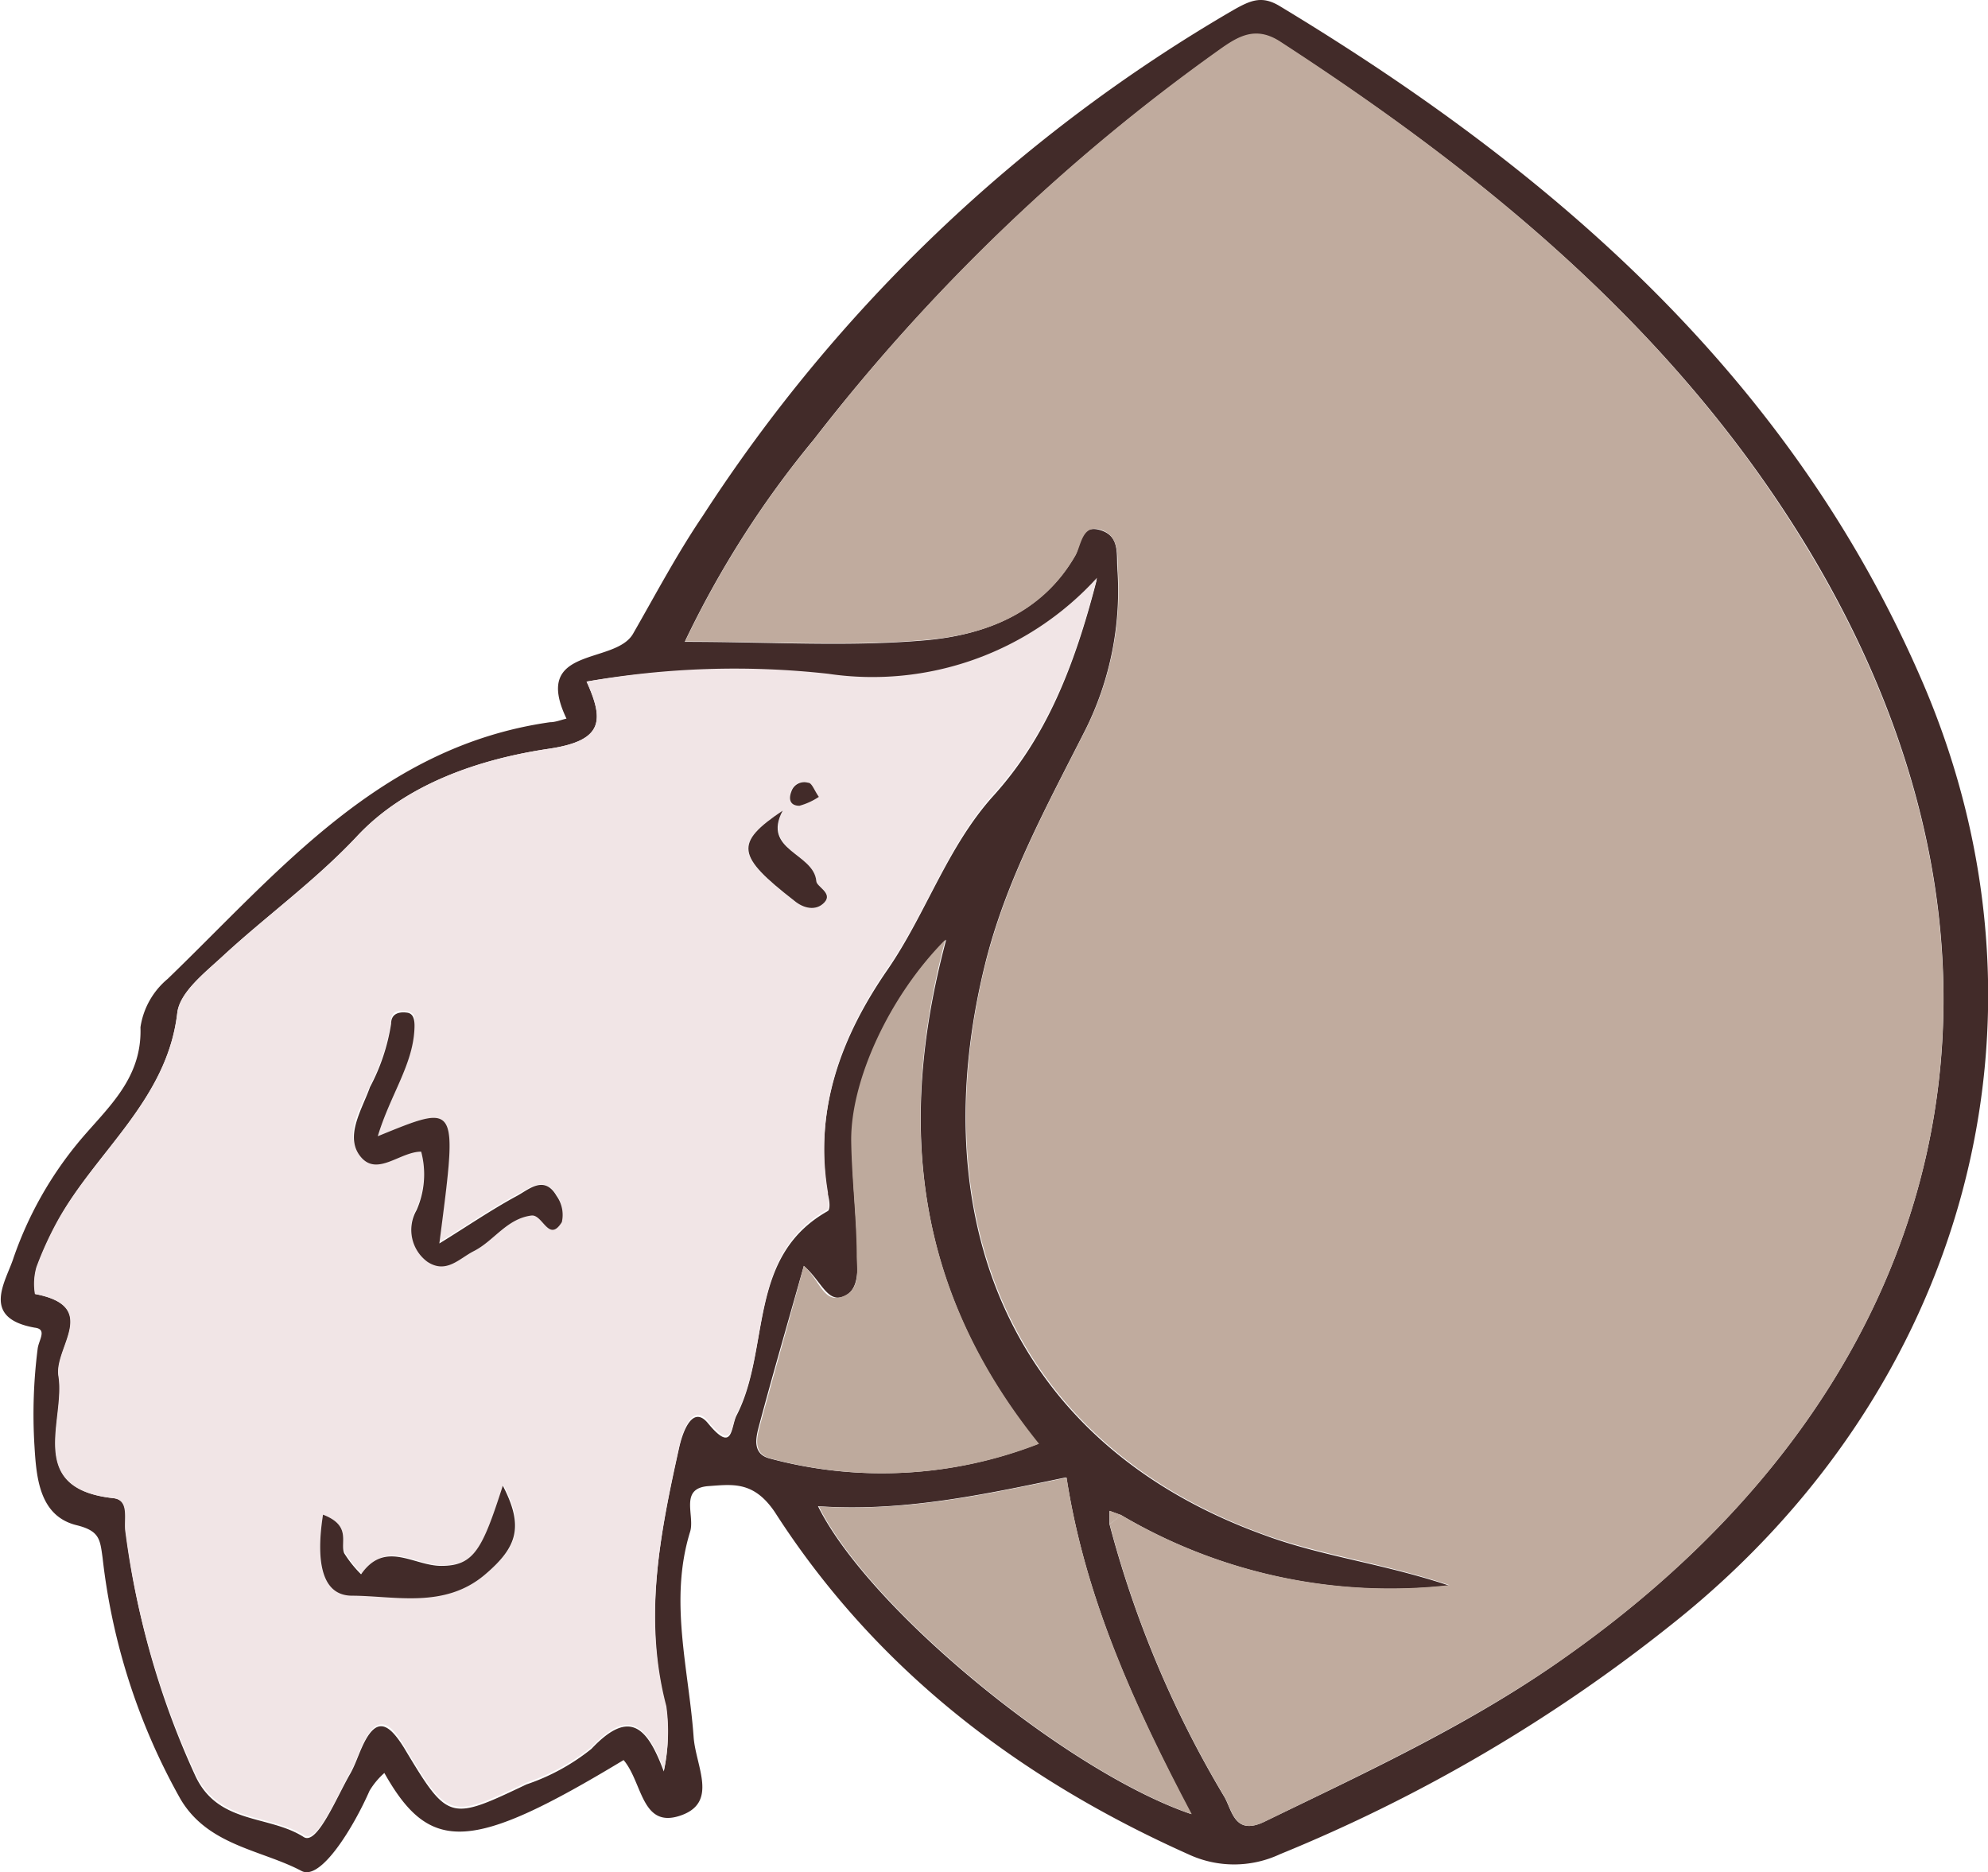 <svg xmlns="http://www.w3.org/2000/svg" viewBox="0 0 93.98 88.5"><g id="Ebene_2" data-name="Ebene 2"><g id="Ebene_1-2" data-name="Ebene 1"><path d="M29.48,83.2c-7.2,4.35-9.15,4.45-11.31.61a3.59,3.59,0,0,0-.7.84c-.73,1.67-2.3,4.29-3.22,3.79-1.89-1-4.42-1.19-5.72-3.4a30.07,30.07,0,0,1-3.68-11.4c-.12-.87-.14-1.27-1.22-1.54-1.77-.43-1.91-2.25-2-3.74a24.44,24.44,0,0,1,.15-4.6c.05-.42.47-.93-.14-1-2.59-.46-1.35-2.2-1-3.3a17.58,17.58,0,0,1,3-5.38c1.32-1.62,3.09-3,3-5.52a3.68,3.68,0,0,1,1.29-2.29C13.23,41.15,18,35.28,26,34.14c.26,0,.52-.11.78-.17-1.65-3.45,2.27-2.53,3.14-4C31,28.09,32,26.19,33.22,24.39A74.38,74.38,0,0,1,58.33.46c.8-.45,1.33-.68,2.17-.17C73.59,8.19,84.8,18,90.94,32.37c6.78,15.91,2,33.36-11.88,44.39A75.2,75.2,0,0,1,60.51,87.65a5.11,5.11,0,0,1-4.34,0c-8-3.58-14.77-8.74-19.54-16.17-1-1.48-2-1.31-3.14-1.23-1.4.1-.62,1.41-.87,2.17-1,3.25-.06,6.47.17,9.69.1,1.39,1.19,3.11-.64,3.72S30.38,84.26,29.48,83.2ZM53,71.62l-.55-.2,0,.63a49.76,49.76,0,0,0,5.43,12.89c.37.64.48,1.87,1.92,1.16,5-2.42,10-4.73,14.46-7.95C92.71,65,97,45.18,85.56,26.08,79.39,15.81,70.42,8.4,60.53,2c-1.18-.77-2-.25-2.92.4A90.58,90.58,0,0,0,38.47,20.78a46.09,46.09,0,0,0-6.1,9.56c4.08,0,7.8.25,11.46-.08,2.77-.26,5.44-1.29,7-4,.26-.46.21-1.47,1.15-1.21s.8,1.06.84,1.8a14.75,14.75,0,0,1-1.48,7.59c-1.82,3.6-3.79,7.16-4.77,11.13-2.93,11.83,1,22.6,13.21,27,2.69,1,5.53,1.32,8.72,2.38A25.05,25.05,0,0,1,53,71.62ZM27.73,32.22c.84,1.85.78,2.79-1.75,3.17-3.33.49-6.82,1.68-9.12,4.16-2,2.11-4.24,3.72-6.31,5.63-.85.79-2.06,1.73-2.17,2.71C7.9,52,4.55,54.41,2.74,57.71a16.12,16.12,0,0,0-1,2.19,2.89,2.89,0,0,0-.07,1.27c3.1.59.89,2.52,1.11,3.88.34,2.08-1.59,5.32,2.59,5.77.8.09.48,1,.58,1.62A39.11,39.11,0,0,0,9.26,84c1.09,2.25,3.46,1.79,5.1,2.84.63.4,1.55-1.88,2.2-3,.22-.39.36-.82.54-1.22.66-1.49,1.24-1.22,2,0,2.09,3.48,2.13,3.47,5.79,1.73a10,10,0,0,0,3.07-1.68c1.82-1.93,2.65-1,3.42,1.07a8.66,8.66,0,0,0,.11-3c-1.1-4.18-.29-8.22.61-12.28.18-.82.65-2.06,1.37-1.18,1.2,1.46,1.07.18,1.35-.37,1.62-3.13.47-7.5,4.31-9.66.13-.07.09-.53,0-.79-.67-4,.65-7.48,2.84-10.64,1.82-2.65,2.81-5.79,5-8.21,2.48-2.75,3.81-6.05,4.88-10.21a14.34,14.34,0,0,1-12.71,4.54A40.18,40.18,0,0,0,27.73,32.22ZM38,59.84c-.77,2.73-1.47,5.13-2.11,7.53-.16.59-.35,1.37.52,1.58a20.36,20.36,0,0,0,12.67-.7C43.27,61,42.39,53.16,44.73,44.42c-2.66,2.67-4.5,6.7-4.45,9.56,0,1.81.22,3.62.26,5.43,0,.69.05,1.63-.7,1.89S38.8,60.52,38,59.84Zm12.38,10c-4,.84-7.73,1.63-11.71,1.36,2.41,4.86,11.77,12.55,17.63,14.55C53.64,80.65,51.3,75.55,50.42,69.85Z" style="fill:#422b29"/><path d="M53,71.62a25.05,25.05,0,0,0,15.52,3.31c-3.19-1.06-6-1.4-8.72-2.38-12.17-4.4-16.14-15.17-13.21-27,1-4,2.95-7.53,4.77-11.13a14.75,14.75,0,0,0,1.48-7.59c0-.74,0-1.56-.84-1.8s-.89.75-1.15,1.21c-1.55,2.73-4.22,3.76-7,4-3.66.33-7.38.08-11.46.08a46.09,46.09,0,0,1,6.1-9.56A90.58,90.58,0,0,1,57.61,2.37c.91-.65,1.74-1.17,2.92-.4,9.89,6.43,18.86,13.84,25,24.11C97,45.18,92.71,65,74.27,78.15c-4.51,3.22-9.51,5.53-14.46,7.95-1.44.71-1.55-.52-1.92-1.16a49.76,49.76,0,0,1-5.43-12.89Z" style="fill:#c0ab9e"/><path d="M27.73,32.22a40.18,40.18,0,0,1,11.42-.37,14.34,14.34,0,0,0,12.71-4.54c-1.07,4.16-2.4,7.46-4.88,10.21-2.18,2.42-3.17,5.56-5,8.21-2.19,3.16-3.51,6.66-2.84,10.64,0,.26.08.72,0,.79-3.84,2.16-2.69,6.53-4.31,9.66-.28.55-.15,1.83-1.35.37-.72-.88-1.19.36-1.37,1.18-.9,4.06-1.71,8.1-.61,12.28a8.66,8.66,0,0,1-.11,3c-.77-2-1.6-3-3.42-1.07a10,10,0,0,1-3.07,1.68c-3.66,1.74-3.7,1.75-5.79-1.73-.73-1.22-1.31-1.49-2,0-.18.4-.32.83-.54,1.22-.65,1.15-1.57,3.43-2.2,3-1.64-1-4-.59-5.1-2.84A39.11,39.11,0,0,1,5.93,72.44c-.1-.59.22-1.53-.58-1.62-4.18-.45-2.25-3.69-2.59-5.77-.22-1.36,2-3.29-1.11-3.88a2.89,2.89,0,0,1,.07-1.27,16.12,16.12,0,0,1,1-2.19C4.55,54.41,7.9,52,8.38,47.89c.11-1,1.32-1.92,2.17-2.71,2.07-1.91,4.35-3.52,6.31-5.63,2.3-2.48,5.79-3.67,9.12-4.16C28.51,35,28.57,34.07,27.73,32.22ZM17.86,53.71c.58-1.93,1.64-3.34,1.72-5.09,0-.36.15-.74-.34-.81s-.75,0-.76.52a9.46,9.46,0,0,1-1,3c-.37,1-1.29,2.24-.44,3.29s1.89-.27,2.86-.24a4.17,4.17,0,0,1-.22,2.77,1.87,1.87,0,0,0,.52,2.44c.89.58,1.5-.16,2.19-.51,1-.48,1.55-1.53,2.72-1.68.54-.07.82,1.28,1.44.31a1.54,1.54,0,0,0-.25-1.24c-.58-.93-1.31-.27-1.87,0-1.22.66-2.37,1.45-3.67,2.25C21.63,52.1,21.71,52.14,17.86,53.71ZM15.27,71.6c-.27,1.72-.32,3.8,1.38,3.8,2,0,4.39.64,6.32-1,1.53-1.3,1.82-2.27.84-4.2-1,3-1.35,3.78-2.9,3.79-1.31,0-2.66-1.24-3.8.4a5.57,5.57,0,0,1-.8-1C16.07,72.91,16.63,72.12,15.27,71.6ZM37,38.32c-2.31,1.54-2.21,2.13.55,4.27.47.36,1,.52,1.43.07s-.36-.75-.39-1C38.49,40.35,36.06,40.21,37,38.32Zm1.69-.65c-.23-.33-.33-.63-.51-.69a.64.64,0,0,0-.79.44c-.15.38,0,.69.38.67A3.13,3.13,0,0,0,38.71,37.67Z" style="fill:#f1e5e6"/><path d="M38,59.84c.76.68.93,1.76,1.8,1.46s.72-1.2.7-1.89c0-1.81-.23-3.62-.26-5.43-.05-2.86,1.79-6.89,4.45-9.56C42.39,53.16,43.27,61,49.12,68.25a20.36,20.36,0,0,1-12.67.7c-.87-.21-.68-1-.52-1.58C36.57,65,37.27,62.57,38,59.84Z" style="fill:#beaa9d"/><path d="M50.42,69.85c.88,5.7,3.22,10.8,5.92,15.91-5.86-2-15.22-9.69-17.63-14.55C42.69,71.48,46.43,70.69,50.42,69.85Z" style="fill:#beaa9d"/><path d="M52.46,72.05l0-.63.55.2Z" style="fill:#c0ab9e"/><path d="M17.86,53.71c3.85-1.57,3.77-1.61,2.91,5.07,1.3-.8,2.45-1.59,3.67-2.25.56-.3,1.29-1,1.87,0a1.54,1.54,0,0,1,.25,1.24c-.62,1-.9-.38-1.44-.31-1.17.15-1.77,1.2-2.72,1.68-.69.35-1.3,1.09-2.19.51a1.87,1.87,0,0,1-.52-2.44,4.17,4.17,0,0,0,.22-2.77c-1,0-2.08,1.19-2.86.24s.07-2.24.44-3.29a9.46,9.46,0,0,0,1-3c0-.5.41-.57.76-.52s.36.45.34.81C19.5,50.37,18.44,51.78,17.86,53.71Z" style="fill:#422b29"/><path d="M15.27,71.6c1.36.52.8,1.31,1,1.82a5.57,5.57,0,0,0,.8,1c1.14-1.64,2.49-.39,3.8-.4,1.55,0,1.94-.81,2.9-3.79,1,1.93.69,2.9-.84,4.2-1.93,1.64-4.29,1-6.32,1C15,75.4,15,73.32,15.27,71.6Z" style="fill:#422b29"/><path d="M37,38.32c-1,1.89,1.47,2,1.59,3.33,0,.26.79.56.39,1s-1,.29-1.43-.07C34.81,40.45,34.71,39.86,37,38.32Z" style="fill:#422b29"/><path d="M38.71,37.67a3.13,3.13,0,0,1-.92.42c-.42,0-.53-.29-.38-.67A.64.64,0,0,1,38.2,37C38.38,37,38.48,37.34,38.71,37.67Z" style="fill:#422b29"/></g></g></svg>